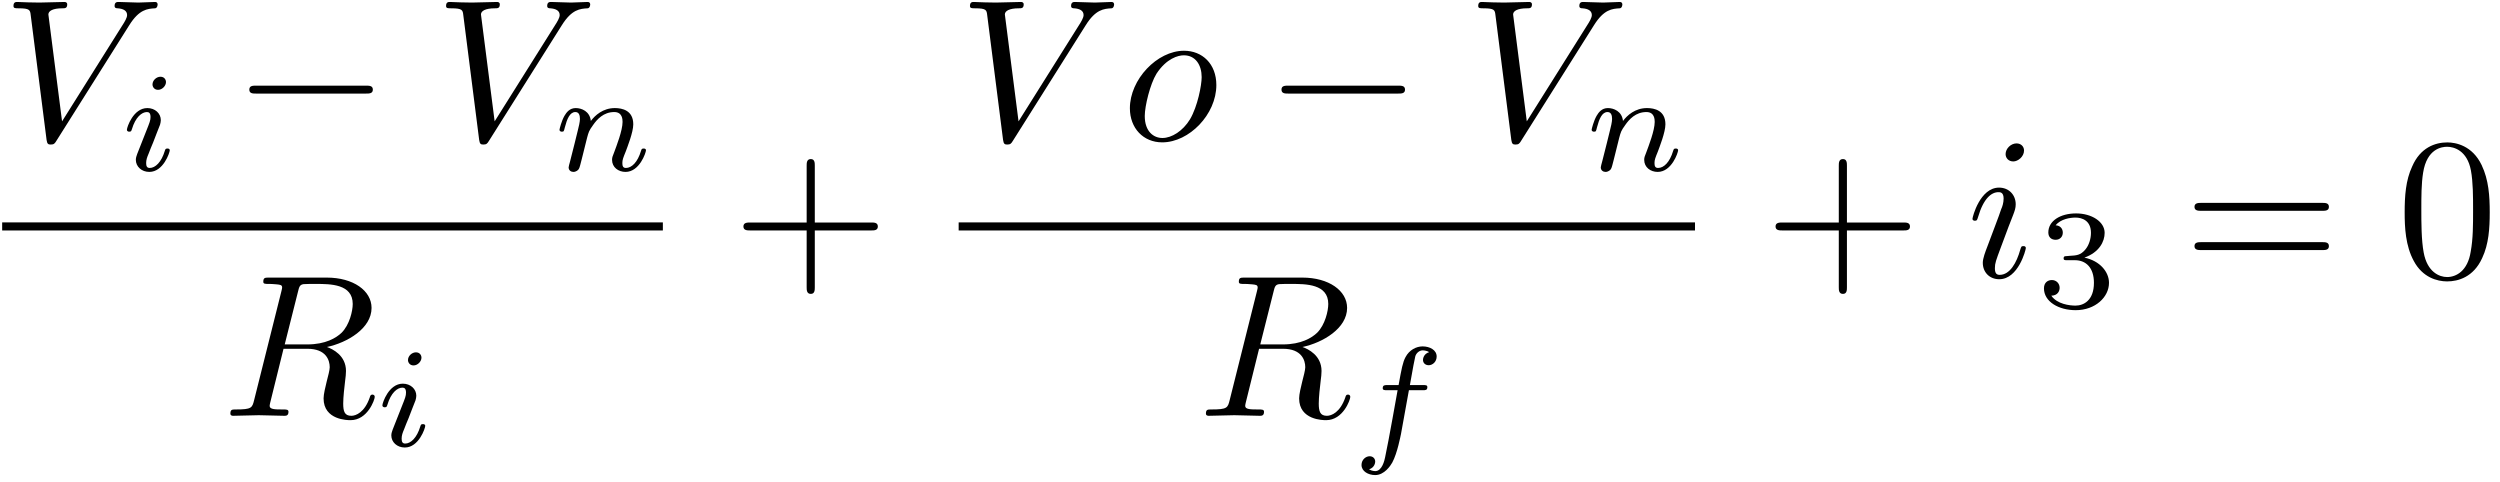 <?xml version="1.0" encoding="UTF-8"?>
<svg xmlns="http://www.w3.org/2000/svg" xmlns:xlink="http://www.w3.org/1999/xlink" width="197pt" height="38pt" viewBox="0 0 197 38" version="1.1">
<defs>
<g>
<symbol overflow="visible" id="glyph0-0">
<path style="stroke:none;" d="M 10.016 -9.062 C 10.797 -10.312 11.453 -10.359 12.047 -10.391 C 12.234 -10.406 12.25 -10.672 12.25 -10.688 C 12.25 -10.828 12.172 -10.891 12.047 -10.891 C 11.641 -10.891 11.172 -10.844 10.734 -10.844 C 10.219 -10.844 9.672 -10.891 9.172 -10.891 C 9.062 -10.891 8.859 -10.891 8.859 -10.578 C 8.859 -10.406 9 -10.391 9.109 -10.391 C 9.547 -10.359 9.844 -10.203 9.844 -9.859 C 9.844 -9.625 9.609 -9.281 9.609 -9.266 L 4.719 -1.484 L 3.641 -9.906 C 3.641 -10.188 4 -10.391 4.734 -10.391 C 4.953 -10.391 5.125 -10.391 5.125 -10.703 C 5.125 -10.859 5 -10.891 4.906 -10.891 C 4.266 -10.891 3.594 -10.844 2.938 -10.844 C 2.641 -10.844 2.344 -10.859 2.062 -10.859 C 1.766 -10.859 1.469 -10.891 1.203 -10.891 C 1.078 -10.891 0.891 -10.891 0.891 -10.578 C 0.891 -10.391 1.031 -10.391 1.297 -10.391 C 2.188 -10.391 2.203 -10.25 2.25 -9.844 L 3.5 -0.016 C 3.547 0.297 3.625 0.344 3.828 0.344 C 4.078 0.344 4.141 0.266 4.266 0.062 Z M 10.016 -9.062 "/>
</symbol>
<symbol overflow="visible" id="glyph0-1">
<path style="stroke:none;" d="M 5.984 -9.781 C 6.078 -10.172 6.125 -10.328 6.422 -10.375 C 6.562 -10.391 7.078 -10.391 7.391 -10.391 C 8.531 -10.391 10.297 -10.391 10.297 -8.812 C 10.297 -8.266 10.047 -7.172 9.422 -6.547 C 9 -6.141 8.156 -5.625 6.719 -5.625 L 4.938 -5.625 Z M 8.266 -5.422 C 9.875 -5.766 11.781 -6.891 11.781 -8.5 C 11.781 -9.859 10.344 -10.891 8.25 -10.891 L 3.719 -10.891 C 3.391 -10.891 3.25 -10.891 3.25 -10.562 C 3.25 -10.391 3.391 -10.391 3.703 -10.391 C 3.734 -10.391 4.031 -10.391 4.297 -10.359 C 4.594 -10.328 4.734 -10.312 4.734 -10.109 C 4.734 -10.047 4.719 -10 4.672 -9.797 L 2.531 -1.25 C 2.375 -0.625 2.344 -0.5 1.078 -0.5 C 0.797 -0.5 0.656 -0.5 0.656 -0.172 C 0.656 0 0.844 0 0.875 0 C 1.328 0 2.438 -0.047 2.891 -0.047 C 3.328 -0.047 4.469 0 4.906 0 C 5.031 0 5.234 0 5.234 -0.312 C 5.234 -0.5 5.078 -0.5 4.781 -0.5 C 4.188 -0.5 3.75 -0.5 3.75 -0.781 C 3.75 -0.875 3.781 -0.953 3.797 -1.047 L 4.844 -5.281 L 6.734 -5.281 C 8.188 -5.281 8.484 -4.391 8.484 -3.828 C 8.484 -3.594 8.344 -3.094 8.25 -2.719 C 8.141 -2.281 8 -1.688 8 -1.375 C 8 0.344 9.906 0.344 10.125 0.344 C 11.469 0.344 12.031 -1.266 12.031 -1.484 C 12.031 -1.672 11.859 -1.672 11.844 -1.672 C 11.703 -1.672 11.672 -1.562 11.641 -1.453 C 11.234 -0.266 10.547 0 10.188 0 C 9.656 0 9.547 -0.344 9.547 -0.969 C 9.547 -1.469 9.641 -2.281 9.703 -2.797 C 9.734 -3.016 9.766 -3.312 9.766 -3.531 C 9.766 -4.766 8.703 -5.266 8.266 -5.422 Z M 8.266 -5.422 "/>
</symbol>
<symbol overflow="visible" id="glyph0-2">
<path style="stroke:none;" d="M 7.469 -4.344 C 7.469 -6.016 6.359 -7.047 4.922 -7.047 C 2.797 -7.047 0.656 -4.781 0.656 -2.516 C 0.656 -0.938 1.719 0.172 3.203 0.172 C 5.328 0.172 7.469 -2.031 7.469 -4.344 Z M 3.219 -0.172 C 2.531 -0.172 1.828 -0.672 1.828 -1.906 C 1.828 -2.688 2.25 -4.422 2.75 -5.234 C 3.547 -6.453 4.469 -6.688 4.906 -6.688 C 5.828 -6.688 6.312 -5.922 6.312 -4.969 C 6.312 -4.344 6 -2.672 5.391 -1.641 C 4.828 -0.719 3.953 -0.172 3.219 -0.172 Z M 3.219 -0.172 "/>
</symbol>
<symbol overflow="visible" id="glyph0-3">
<path style="stroke:none;" d="M 4.531 -9.969 C 4.531 -10.281 4.297 -10.531 3.938 -10.531 C 3.5 -10.531 3.078 -10.125 3.078 -9.688 C 3.078 -9.391 3.297 -9.109 3.688 -9.109 C 4.047 -9.109 4.531 -9.484 4.531 -9.969 Z M 3.312 -3.969 C 3.5 -4.438 3.5 -4.469 3.672 -4.891 C 3.797 -5.219 3.875 -5.438 3.875 -5.734 C 3.875 -6.453 3.359 -7.047 2.562 -7.047 C 1.062 -7.047 0.469 -4.734 0.469 -4.594 C 0.469 -4.438 0.625 -4.438 0.656 -4.438 C 0.812 -4.438 0.828 -4.469 0.906 -4.719 C 1.344 -6.219 1.969 -6.688 2.516 -6.688 C 2.641 -6.688 2.922 -6.688 2.922 -6.188 C 2.922 -5.844 2.812 -5.516 2.734 -5.359 C 2.609 -4.938 1.891 -3.094 1.641 -2.406 C 1.484 -2 1.281 -1.469 1.281 -1.125 C 1.281 -0.375 1.812 0.172 2.578 0.172 C 4.078 0.172 4.672 -2.141 4.672 -2.281 C 4.672 -2.438 4.531 -2.438 4.484 -2.438 C 4.312 -2.438 4.312 -2.391 4.234 -2.156 C 3.953 -1.141 3.422 -0.172 2.609 -0.172 C 2.344 -0.172 2.234 -0.328 2.234 -0.703 C 2.234 -1.094 2.328 -1.328 2.688 -2.297 Z M 3.312 -3.969 "/>
</symbol>
<symbol overflow="visible" id="glyph1-0">
<path style="stroke:none;" d="M 3.609 -6.969 C 3.609 -7.156 3.484 -7.391 3.172 -7.391 C 2.859 -7.391 2.547 -7.109 2.547 -6.781 C 2.547 -6.594 2.688 -6.359 2.984 -6.359 C 3.312 -6.359 3.609 -6.672 3.609 -6.969 Z M 1.344 -1.312 C 1.297 -1.156 1.234 -1.031 1.234 -0.844 C 1.234 -0.312 1.688 0.109 2.297 0.109 C 3.406 0.109 3.906 -1.422 3.906 -1.594 C 3.906 -1.734 3.766 -1.734 3.719 -1.734 C 3.562 -1.734 3.562 -1.672 3.516 -1.547 C 3.25 -0.656 2.766 -0.203 2.328 -0.203 C 2.109 -0.203 2.047 -0.344 2.047 -0.594 C 2.047 -0.844 2.125 -1.062 2.234 -1.312 C 2.344 -1.609 2.469 -1.906 2.594 -2.203 C 2.688 -2.469 3.094 -3.484 3.141 -3.609 C 3.172 -3.719 3.203 -3.859 3.203 -3.969 C 3.203 -4.5 2.75 -4.922 2.141 -4.922 C 1.031 -4.922 0.531 -3.406 0.531 -3.219 C 0.531 -3.062 0.688 -3.062 0.719 -3.062 C 0.875 -3.062 0.875 -3.125 0.922 -3.25 C 1.203 -4.203 1.703 -4.609 2.109 -4.609 C 2.281 -4.609 2.391 -4.516 2.391 -4.219 C 2.391 -3.953 2.328 -3.797 2.047 -3.094 Z M 1.344 -1.312 "/>
</symbol>
<symbol overflow="visible" id="glyph1-1">
<path style="stroke:none;" d="M 1.359 -0.703 C 1.312 -0.562 1.25 -0.281 1.25 -0.25 C 1.25 0 1.453 0.109 1.625 0.109 C 1.828 0.109 2.016 -0.031 2.062 -0.141 C 2.125 -0.234 2.203 -0.594 2.266 -0.828 C 2.328 -1.031 2.438 -1.547 2.516 -1.828 C 2.578 -2.078 2.641 -2.328 2.703 -2.578 C 2.828 -3.031 2.844 -3.125 3.172 -3.578 C 3.484 -4.031 4 -4.609 4.844 -4.609 C 5.484 -4.609 5.5 -4.031 5.5 -3.828 C 5.5 -3.156 5.016 -1.922 4.844 -1.453 C 4.719 -1.141 4.672 -1.031 4.672 -0.844 C 4.672 -0.25 5.172 0.109 5.734 0.109 C 6.844 0.109 7.344 -1.422 7.344 -1.594 C 7.344 -1.734 7.203 -1.734 7.156 -1.734 C 7 -1.734 7 -1.672 6.953 -1.547 C 6.688 -0.656 6.219 -0.203 5.766 -0.203 C 5.531 -0.203 5.484 -0.359 5.484 -0.594 C 5.484 -0.844 5.547 -1 5.75 -1.5 C 5.875 -1.844 6.344 -3.016 6.344 -3.641 C 6.344 -4.734 5.484 -4.922 4.891 -4.922 C 3.953 -4.922 3.328 -4.344 3 -3.906 C 2.922 -4.672 2.266 -4.922 1.812 -4.922 C 1.328 -4.922 1.078 -4.578 0.922 -4.312 C 0.688 -3.906 0.531 -3.266 0.531 -3.219 C 0.531 -3.062 0.688 -3.062 0.719 -3.062 C 0.875 -3.062 0.875 -3.094 0.953 -3.406 C 1.125 -4.062 1.344 -4.609 1.781 -4.609 C 2.062 -4.609 2.141 -4.359 2.141 -4.062 C 2.141 -3.844 2.047 -3.438 1.969 -3.141 C 1.891 -2.828 1.781 -2.375 1.719 -2.125 Z M 1.359 -0.703 "/>
</symbol>
<symbol overflow="visible" id="glyph1-2">
<path style="stroke:none;" d="M 4.547 -4.406 L 5.641 -4.406 C 5.859 -4.406 6 -4.406 6 -4.656 C 6 -4.812 5.859 -4.812 5.656 -4.812 L 4.625 -4.812 C 4.875 -6.219 4.969 -6.734 5.047 -7.062 C 5.109 -7.312 5.359 -7.547 5.625 -7.547 C 5.641 -7.547 5.938 -7.547 6.141 -7.406 C 5.688 -7.266 5.656 -6.859 5.656 -6.797 C 5.656 -6.547 5.844 -6.375 6.109 -6.375 C 6.406 -6.375 6.734 -6.641 6.734 -7.062 C 6.734 -7.578 6.188 -7.859 5.625 -7.859 C 5.125 -7.859 4.578 -7.578 4.281 -7.016 C 4.062 -6.609 3.969 -6.109 3.734 -4.812 L 2.859 -4.812 C 2.641 -4.812 2.484 -4.812 2.484 -4.562 C 2.484 -4.406 2.641 -4.406 2.828 -4.406 L 3.656 -4.406 C 3.641 -4.344 2.938 -0.328 2.672 0.875 C 2.625 1.109 2.438 1.969 1.891 1.969 C 1.891 1.969 1.625 1.969 1.406 1.828 C 1.859 1.688 1.891 1.281 1.891 1.219 C 1.891 0.969 1.703 0.797 1.453 0.797 C 1.156 0.797 0.812 1.062 0.812 1.484 C 0.812 1.984 1.344 2.281 1.891 2.281 C 2.609 2.281 3.094 1.547 3.234 1.297 C 3.641 0.547 3.891 -0.828 3.922 -0.953 Z M 4.547 -4.406 "/>
</symbol>
<symbol overflow="visible" id="glyph2-0">
<path style="stroke:none;" d="M 10.5 -3.672 C 10.781 -3.672 11.062 -3.672 11.062 -3.984 C 11.062 -4.297 10.781 -4.297 10.5 -4.297 L 1.875 -4.297 C 1.609 -4.297 1.328 -4.297 1.328 -3.984 C 1.328 -3.672 1.609 -3.672 1.875 -3.672 Z M 10.5 -3.672 "/>
</symbol>
<symbol overflow="visible" id="glyph3-0">
<path style="stroke:none;" d="M 6.516 -3.672 L 10.969 -3.672 C 11.188 -3.672 11.484 -3.672 11.484 -3.984 C 11.484 -4.297 11.188 -4.297 10.969 -4.297 L 6.516 -4.297 L 6.516 -8.766 C 6.516 -8.984 6.516 -9.297 6.203 -9.297 C 5.875 -9.297 5.875 -8.984 5.875 -8.766 L 5.875 -4.297 L 1.422 -4.297 C 1.203 -4.297 0.891 -4.297 0.891 -3.984 C 0.891 -3.672 1.203 -3.672 1.422 -3.672 L 5.875 -3.672 L 5.875 0.797 C 5.875 1.016 5.875 1.328 6.203 1.328 C 6.516 1.328 6.516 1.016 6.516 0.797 Z M 6.516 -3.672 "/>
</symbol>
<symbol overflow="visible" id="glyph3-1">
<path style="stroke:none;" d="M 10.953 -5.219 C 11.188 -5.219 11.484 -5.219 11.484 -5.531 C 11.484 -5.844 11.188 -5.844 10.969 -5.844 L 1.422 -5.844 C 1.203 -5.844 0.891 -5.844 0.891 -5.531 C 0.891 -5.219 1.203 -5.219 1.438 -5.219 Z M 10.969 -2.125 C 11.188 -2.125 11.484 -2.125 11.484 -2.438 C 11.484 -2.75 11.188 -2.75 10.953 -2.75 L 1.438 -2.75 C 1.203 -2.75 0.891 -2.75 0.891 -2.438 C 0.891 -2.125 1.203 -2.125 1.422 -2.125 Z M 10.969 -2.125 "/>
</symbol>
<symbol overflow="visible" id="glyph3-2">
<path style="stroke:none;" d="M 7.328 -5.094 C 7.328 -6.375 7.25 -7.656 6.688 -8.828 C 5.953 -10.359 4.656 -10.609 3.984 -10.609 C 3.031 -10.609 1.859 -10.203 1.219 -8.719 C 0.703 -7.625 0.625 -6.375 0.625 -5.094 C 0.625 -3.906 0.688 -2.469 1.344 -1.266 C 2.031 0.031 3.188 0.344 3.969 0.344 C 4.828 0.344 6.047 0.016 6.734 -1.5 C 7.25 -2.594 7.328 -3.844 7.328 -5.094 Z M 3.969 0 C 3.344 0 2.406 -0.406 2.125 -1.922 C 1.938 -2.891 1.938 -4.344 1.938 -5.297 C 1.938 -6.312 1.938 -7.359 2.078 -8.219 C 2.375 -10.125 3.562 -10.266 3.969 -10.266 C 4.5 -10.266 5.547 -9.984 5.844 -8.406 C 6.016 -7.5 6.016 -6.297 6.016 -5.297 C 6.016 -4.094 6.016 -3.016 5.828 -2 C 5.594 -0.484 4.688 0 3.969 0 Z M 3.969 0 "/>
</symbol>
<symbol overflow="visible" id="glyph4-0">
<path style="stroke:none;" d="M 3.047 -3.719 C 3.922 -3.719 4.547 -3.125 4.547 -1.938 C 4.547 -0.547 3.734 -0.141 3.094 -0.141 C 2.641 -0.141 1.656 -0.25 1.188 -0.922 C 1.719 -0.938 1.844 -1.312 1.844 -1.547 C 1.844 -1.891 1.578 -2.156 1.234 -2.156 C 0.922 -2.156 0.609 -1.969 0.609 -1.5 C 0.609 -0.453 1.766 0.219 3.109 0.219 C 4.656 0.219 5.734 -0.812 5.734 -1.938 C 5.734 -2.797 5.016 -3.672 3.797 -3.922 C 4.969 -4.344 5.391 -5.188 5.391 -5.875 C 5.391 -6.75 4.375 -7.406 3.141 -7.406 C 1.891 -7.406 0.953 -6.812 0.953 -5.906 C 0.953 -5.531 1.188 -5.328 1.531 -5.328 C 1.875 -5.328 2.094 -5.578 2.094 -5.891 C 2.094 -6.219 1.875 -6.453 1.531 -6.469 C 1.922 -6.969 2.688 -7.078 3.094 -7.078 C 3.609 -7.078 4.312 -6.844 4.312 -5.875 C 4.312 -5.406 4.156 -4.891 3.859 -4.547 C 3.484 -4.109 3.172 -4.094 2.625 -4.062 C 2.344 -4.031 2.328 -4.031 2.266 -4.031 C 2.25 -4.031 2.156 -4 2.156 -3.875 C 2.156 -3.719 2.25 -3.719 2.438 -3.719 Z M 3.047 -3.719 "/>
</symbol>
</g>
</defs>
<g id="surface1">
<g style="fill:rgb(0%,0%,0%);fill-opacity:1;">
  <use xlink:href="#glyph0-0" x="0.171" y="11.046"/>
</g>
<g style="fill:rgb(0%,0%,0%);fill-opacity:1;">
  <use xlink:href="#glyph1-0" x="9.47" y="13.438"/>
</g>
<g style="fill:rgb(0%,0%,0%);fill-opacity:1;">
  <use xlink:href="#glyph2-0" x="18.318" y="11.046"/>
</g>
<g style="fill:rgb(0%,0%,0%);fill-opacity:1;">
  <use xlink:href="#glyph0-0" x="34.259" y="11.046"/>
</g>
<g style="fill:rgb(0%,0%,0%);fill-opacity:1;">
  <use xlink:href="#glyph1-1" x="43.558" y="13.438"/>
</g>
<path style="fill:none;stroke-width:0.398;stroke-linecap:butt;stroke-linejoin:miter;stroke:rgb(0%,0%,0%);stroke-opacity:1;stroke-miterlimit:10;" d="M 0 0.001 L 32.539 0.001 " transform="matrix(1.6,0,0,-1.6,0.171,17.845)"/>
<g style="fill:rgb(0%,0%,0%);fill-opacity:1;">
  <use xlink:href="#glyph0-1" x="17.498" y="32.765"/>
</g>
<g style="fill:rgb(0%,0%,0%);fill-opacity:1;">
  <use xlink:href="#glyph1-0" x="29.602" y="35.155"/>
</g>
<g style="fill:rgb(0%,0%,0%);fill-opacity:1;">
  <use xlink:href="#glyph3-0" x="57.69" y="21.831"/>
</g>
<g style="fill:rgb(0%,0%,0%);fill-opacity:1;">
  <use xlink:href="#glyph0-0" x="75.542" y="11.046"/>
  <use xlink:href="#glyph0-2" x="88.379" y="11.046"/>
</g>
<g style="fill:rgb(0%,0%,0%);fill-opacity:1;">
  <use xlink:href="#glyph2-0" x="99.653" y="11.046"/>
</g>
<g style="fill:rgb(0%,0%,0%);fill-opacity:1;">
  <use xlink:href="#glyph0-0" x="115.592" y="11.046"/>
</g>
<g style="fill:rgb(0%,0%,0%);fill-opacity:1;">
  <use xlink:href="#glyph1-1" x="124.891" y="13.438"/>
</g>
<path style="fill:none;stroke-width:0.398;stroke-linecap:butt;stroke-linejoin:miter;stroke:rgb(0%,0%,0%);stroke-opacity:1;stroke-miterlimit:10;" d="M 0 0.001 L 36.265 0.001 " transform="matrix(1.6,0,0,-1.6,75.542,17.845)"/>
<g style="fill:rgb(0%,0%,0%);fill-opacity:1;">
  <use xlink:href="#glyph0-1" x="94.371" y="32.765"/>
</g>
<g style="fill:rgb(0%,0%,0%);fill-opacity:1;">
  <use xlink:href="#glyph1-2" x="106.475" y="35.155"/>
</g>
<g style="fill:rgb(0%,0%,0%);fill-opacity:1;">
  <use xlink:href="#glyph3-0" x="139.022" y="21.831"/>
</g>
<g style="fill:rgb(0%,0%,0%);fill-opacity:1;">
  <use xlink:href="#glyph0-3" x="154.963" y="21.831"/>
</g>
<g style="fill:rgb(0%,0%,0%);fill-opacity:1;">
  <use xlink:href="#glyph4-0" x="160.455" y="24.223"/>
</g>
<g style="fill:rgb(0%,0%,0%);fill-opacity:1;">
  <use xlink:href="#glyph3-1" x="172.034" y="21.831"/>
  <use xlink:href="#glyph3-2" x="188.863" y="21.831"/>
</g>
</g>
</svg>
